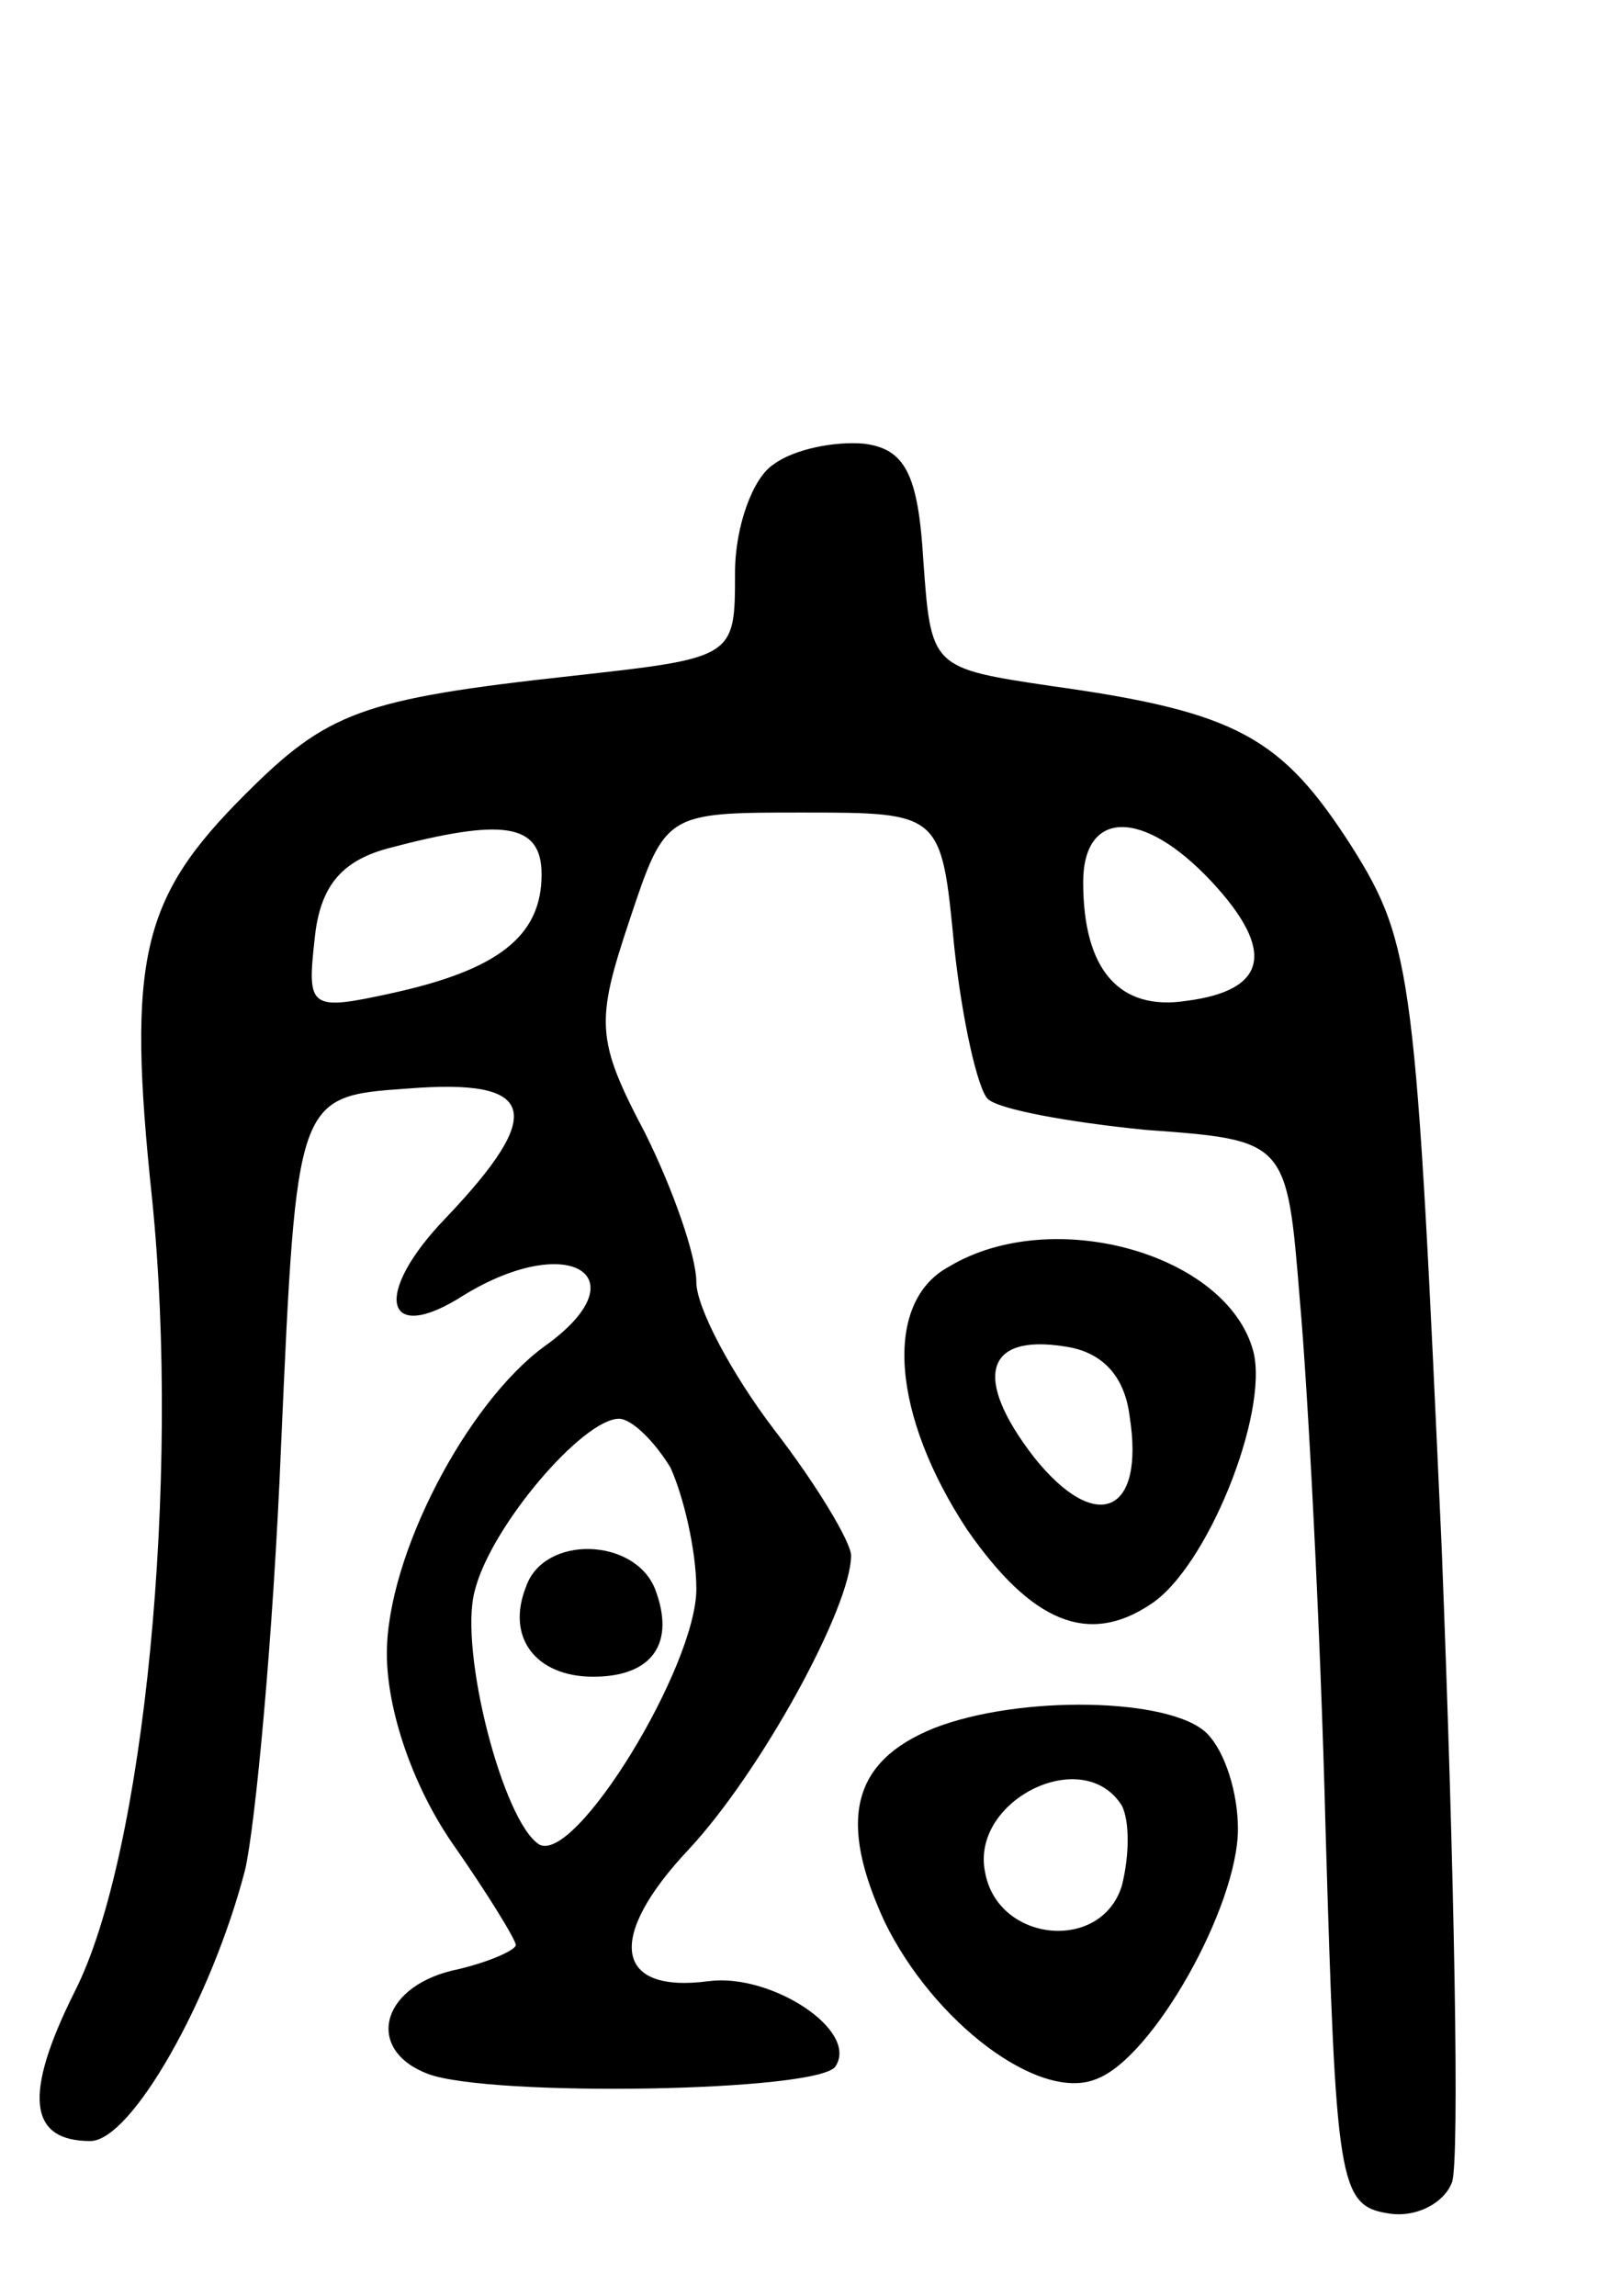 <svg version="1.0" xmlns="http://www.w3.org/2000/svg"
 width="62pt" height="89pt" viewBox="0 0 62 89"
 preserveAspectRatio="xMidYMid meet">
<g transform="translate(0,89) scale(0.1,-0.1)"
fill="#000000" stroke="none">
<path d="M300 710 c-8 -5 -15 -24 -15 -42 0 -33 0 -33 -63 -40 -82 -9 -95 -14
-127 -46 -40 -40 -46 -63 -36 -157 11 -109 -3 -254 -30 -307 -20 -40 -18 -58
6 -58 16 0 47 55 60 105 4 17 11 91 14 165 6 135 6 135 49 138 50 4 54 -9 15
-50 -29 -30 -24 -50 7 -30 41 25 69 7 31 -20 -30 -22 -61 -81 -61 -119 0 -22
10 -51 25 -73 14 -20 25 -38 25 -40 0 -2 -11 -7 -25 -10 -28 -7 -33 -31 -9
-40 24 -9 152 -7 158 3 9 14 -25 36 -49 33 -37 -5 -40 17 -8 51 28 30 63 94
63 114 0 5 -13 27 -30 49 -16 21 -30 47 -30 57 0 10 -9 36 -20 58 -19 36 -19
43 -6 82 14 42 14 42 67 42 54 0 54 0 59 -52 3 -28 9 -55 13 -59 4 -4 31 -9
61 -12 55 -4 55 -4 60 -66 3 -33 8 -126 10 -206 4 -135 5 -145 24 -148 11 -2
22 4 25 12 3 8 1 119 -4 246 -10 221 -11 234 -35 272 -27 42 -44 52 -116 62
-47 7 -47 7 -50 49 -2 33 -7 43 -23 45 -11 1 -27 -2 -35 -8z m-90 -159 c0 -24
-17 -37 -58 -46 -32 -7 -33 -6 -30 21 2 20 10 30 28 35 45 12 60 10 60 -10z
m260 -3 c25 -27 21 -42 -10 -46 -26 -4 -40 12 -40 46 0 28 23 29 50 0z m-210
-227 c5 -11 10 -32 10 -47 0 -30 -47 -107 -61 -99 -14 9 -31 75 -25 98 6 25
42 67 56 67 5 0 14 -9 20 -19z"/>
<path d="M204 275 c-8 -20 4 -35 26 -35 23 0 32 13 24 34 -8 20 -43 21 -50 1z"/>
<path d="M368 399 c-26 -14 -22 -58 7 -102 25 -36 47 -45 71 -29 22 14 46 74
40 98 -10 38 -78 57 -118 33z m70 -58 c6 -38 -13 -46 -37 -16 -24 31 -19 48
12 43 14 -2 23 -11 25 -27z"/>
<path d="M362 220 c-32 -13 -37 -36 -19 -75 19 -39 60 -70 82 -61 22 8 55 67
55 97 0 14 -5 30 -12 37 -14 14 -73 15 -106 2z m73 -30 c3 -6 3 -19 0 -31 -8
-26 -48 -22 -53 5 -6 28 38 50 53 26z"/>
</g>
</svg>
